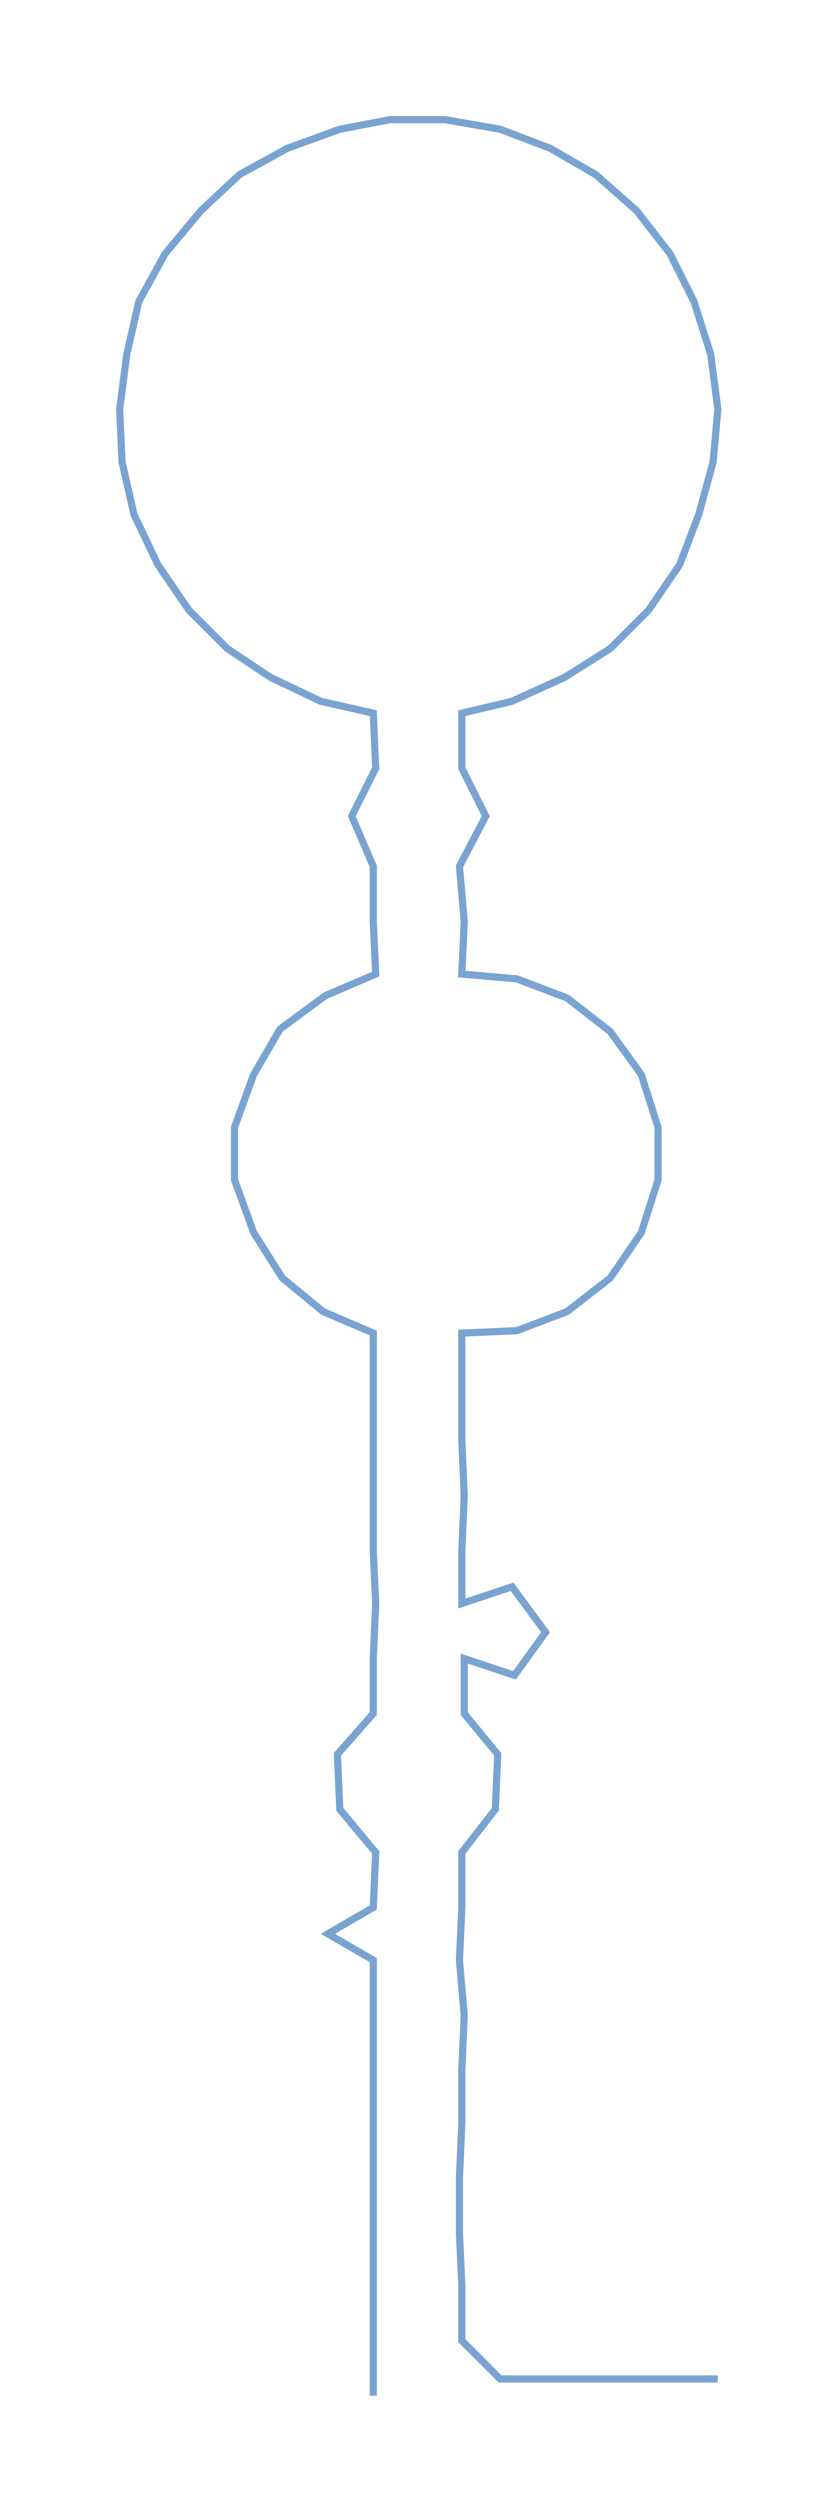 <ns0:svg xmlns:ns0="http://www.w3.org/2000/svg" width="100.58px" height="300px" viewBox="0 0 350.2 1044.54"><ns0:path style="stroke:#79a4d2;stroke-width:3px;fill:none;" d="M156 1001 L156 1001 L156 978 L156 955 L156 933 L156 910 L156 887 L156 865 L156 842 L156 819 L137 808 L156 797 L157 774 L142 756 L141 733 L156 716 L156 693 L157 670 L156 648 L156 625 L156 602 L156 580 L156 557 L135 548 L118 534 L106 515 L98 493 L98 471 L106 449 L117 430 L136 416 L157 407 L156 385 L156 362 L147 341 L157 321 L156 298 L134 293 L113 283 L95 271 L79 255 L66 236 L56 215 L51 193 L50 171 L53 148 L58 126 L69 106 L84 88 L100 73 L120 62 L142 54 L163 50 L186 50 L209 54 L230 62 L249 73 L266 88 L280 106 L290 126 L297 148 L300 171 L298 193 L292 215 L284 236 L271 255 L255 271 L236 283 L214 293 L193 298 L193 321 L203 341 L192 362 L194 385 L193 407 L216 409 L237 417 L255 431 L268 449 L275 471 L275 493 L268 515 L255 534 L237 548 L216 556 L193 557 L193 580 L193 602 L194 625 L193 648 L193 670 L214 663 L228 682 L215 700 L194 693 L194 716 L208 733 L207 756 L193 774 L193 797 L192 819 L194 842 L193 865 L193 887 L192 910 L192 933 L193 955 L193 978 L209 994 L232 994 L254 994 L277 994 L300 994" /></ns0:svg>